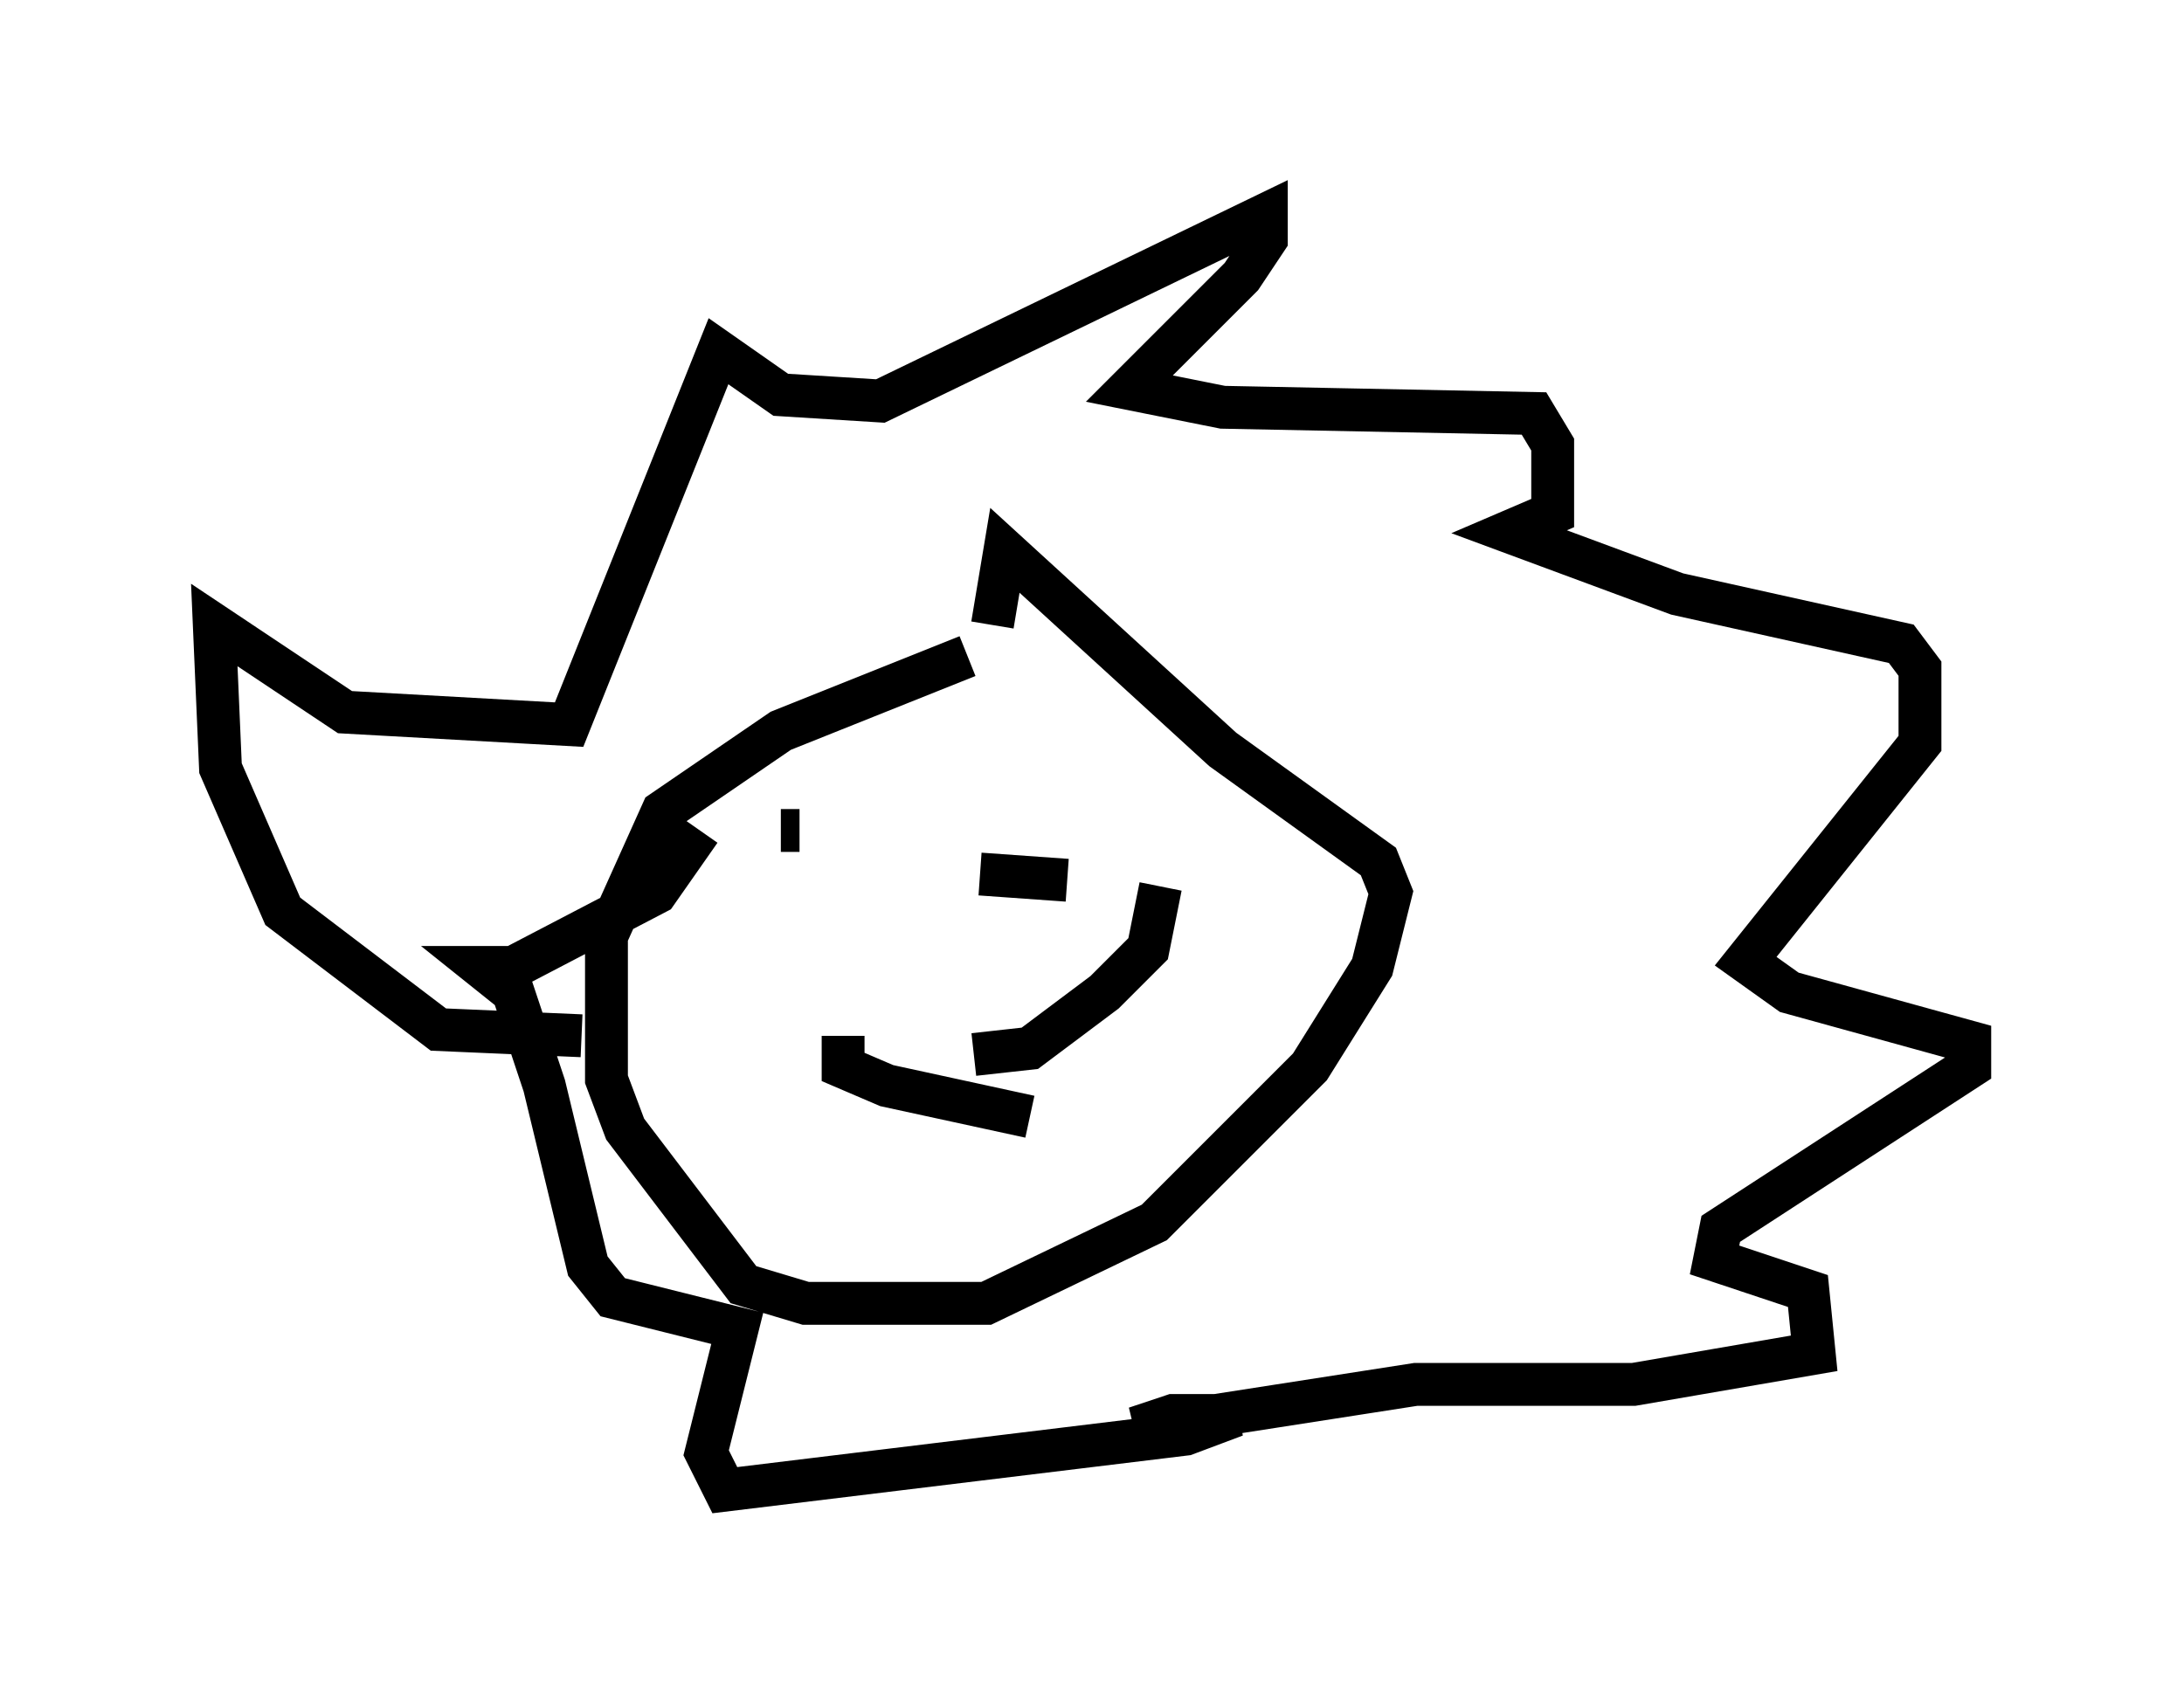 <?xml version="1.0" encoding="utf-8" ?>
<svg baseProfile="full" height="39.776" version="1.1" width="50.961" xmlns="http://www.w3.org/2000/svg" xmlns:ev="http://www.w3.org/2001/xml-events" xmlns:xlink="http://www.w3.org/1999/xlink"><defs /><rect fill="white" height="39.776" width="50.961" x="0" y="0" /><path d="M23.883, 15.313 m-1.307, 0.0 l-4.358, 1.743 -2.76, 1.888 l-1.307, 2.905 0.0, 3.341 l0.436, 1.162 2.76, 3.631 l1.453, 0.436 4.212, 0.0 l3.922, -1.888 3.631, -3.631 l1.453, -2.324 0.436, -1.743 l-0.291, -0.726 -3.631, -2.615 l-5.084, -4.648 -0.291, 1.743 m-9.587, 9.587 l-3.341, -0.145 -3.631, -2.76 l-1.453, -3.341 -0.145, -3.341 l3.05, 2.034 5.229, 0.291 l3.486, -8.715 1.453, 1.017 l2.324, 0.145 9.006, -4.358 l0.0, 0.581 -0.581, 0.872 l-2.615, 2.615 2.179, 0.436 l7.263, 0.145 0.436, 0.726 l0.0, 1.598 -1.017, 0.436 l3.922, 1.453 5.229, 1.162 l0.436, 0.581 0.0, 1.743 l-4.067, 5.084 1.017, 0.726 l4.212, 1.162 0.0, 0.581 l-5.81, 3.777 -0.145, 0.726 l2.179, 0.726 0.145, 1.453 l-4.212, 0.726 -5.084, 0.0 l-6.536, 1.017 0.872, -0.291 l1.453, 0.0 -1.162, 0.436 l-10.749, 1.307 -0.436, -0.872 l0.726, -2.905 -2.905, -0.726 l-0.581, -0.726 -1.017, -4.212 l-0.726, -2.179 -0.726, -0.581 l0.726, 0.0 3.341, -1.743 l1.017, -1.453 m1.888, 0.0 l0.436, 0.0 m4.212, 1.017 l2.034, 0.145 m2.179, 0.145 l-0.291, 1.453 -1.017, 1.017 l-1.743, 1.307 -1.307, 0.145 m-3.05, -0.436 l0.0, 0.726 1.017, 0.436 l3.341, 0.726 " fill="none" stroke="black" stroke-width="1" /></svg>